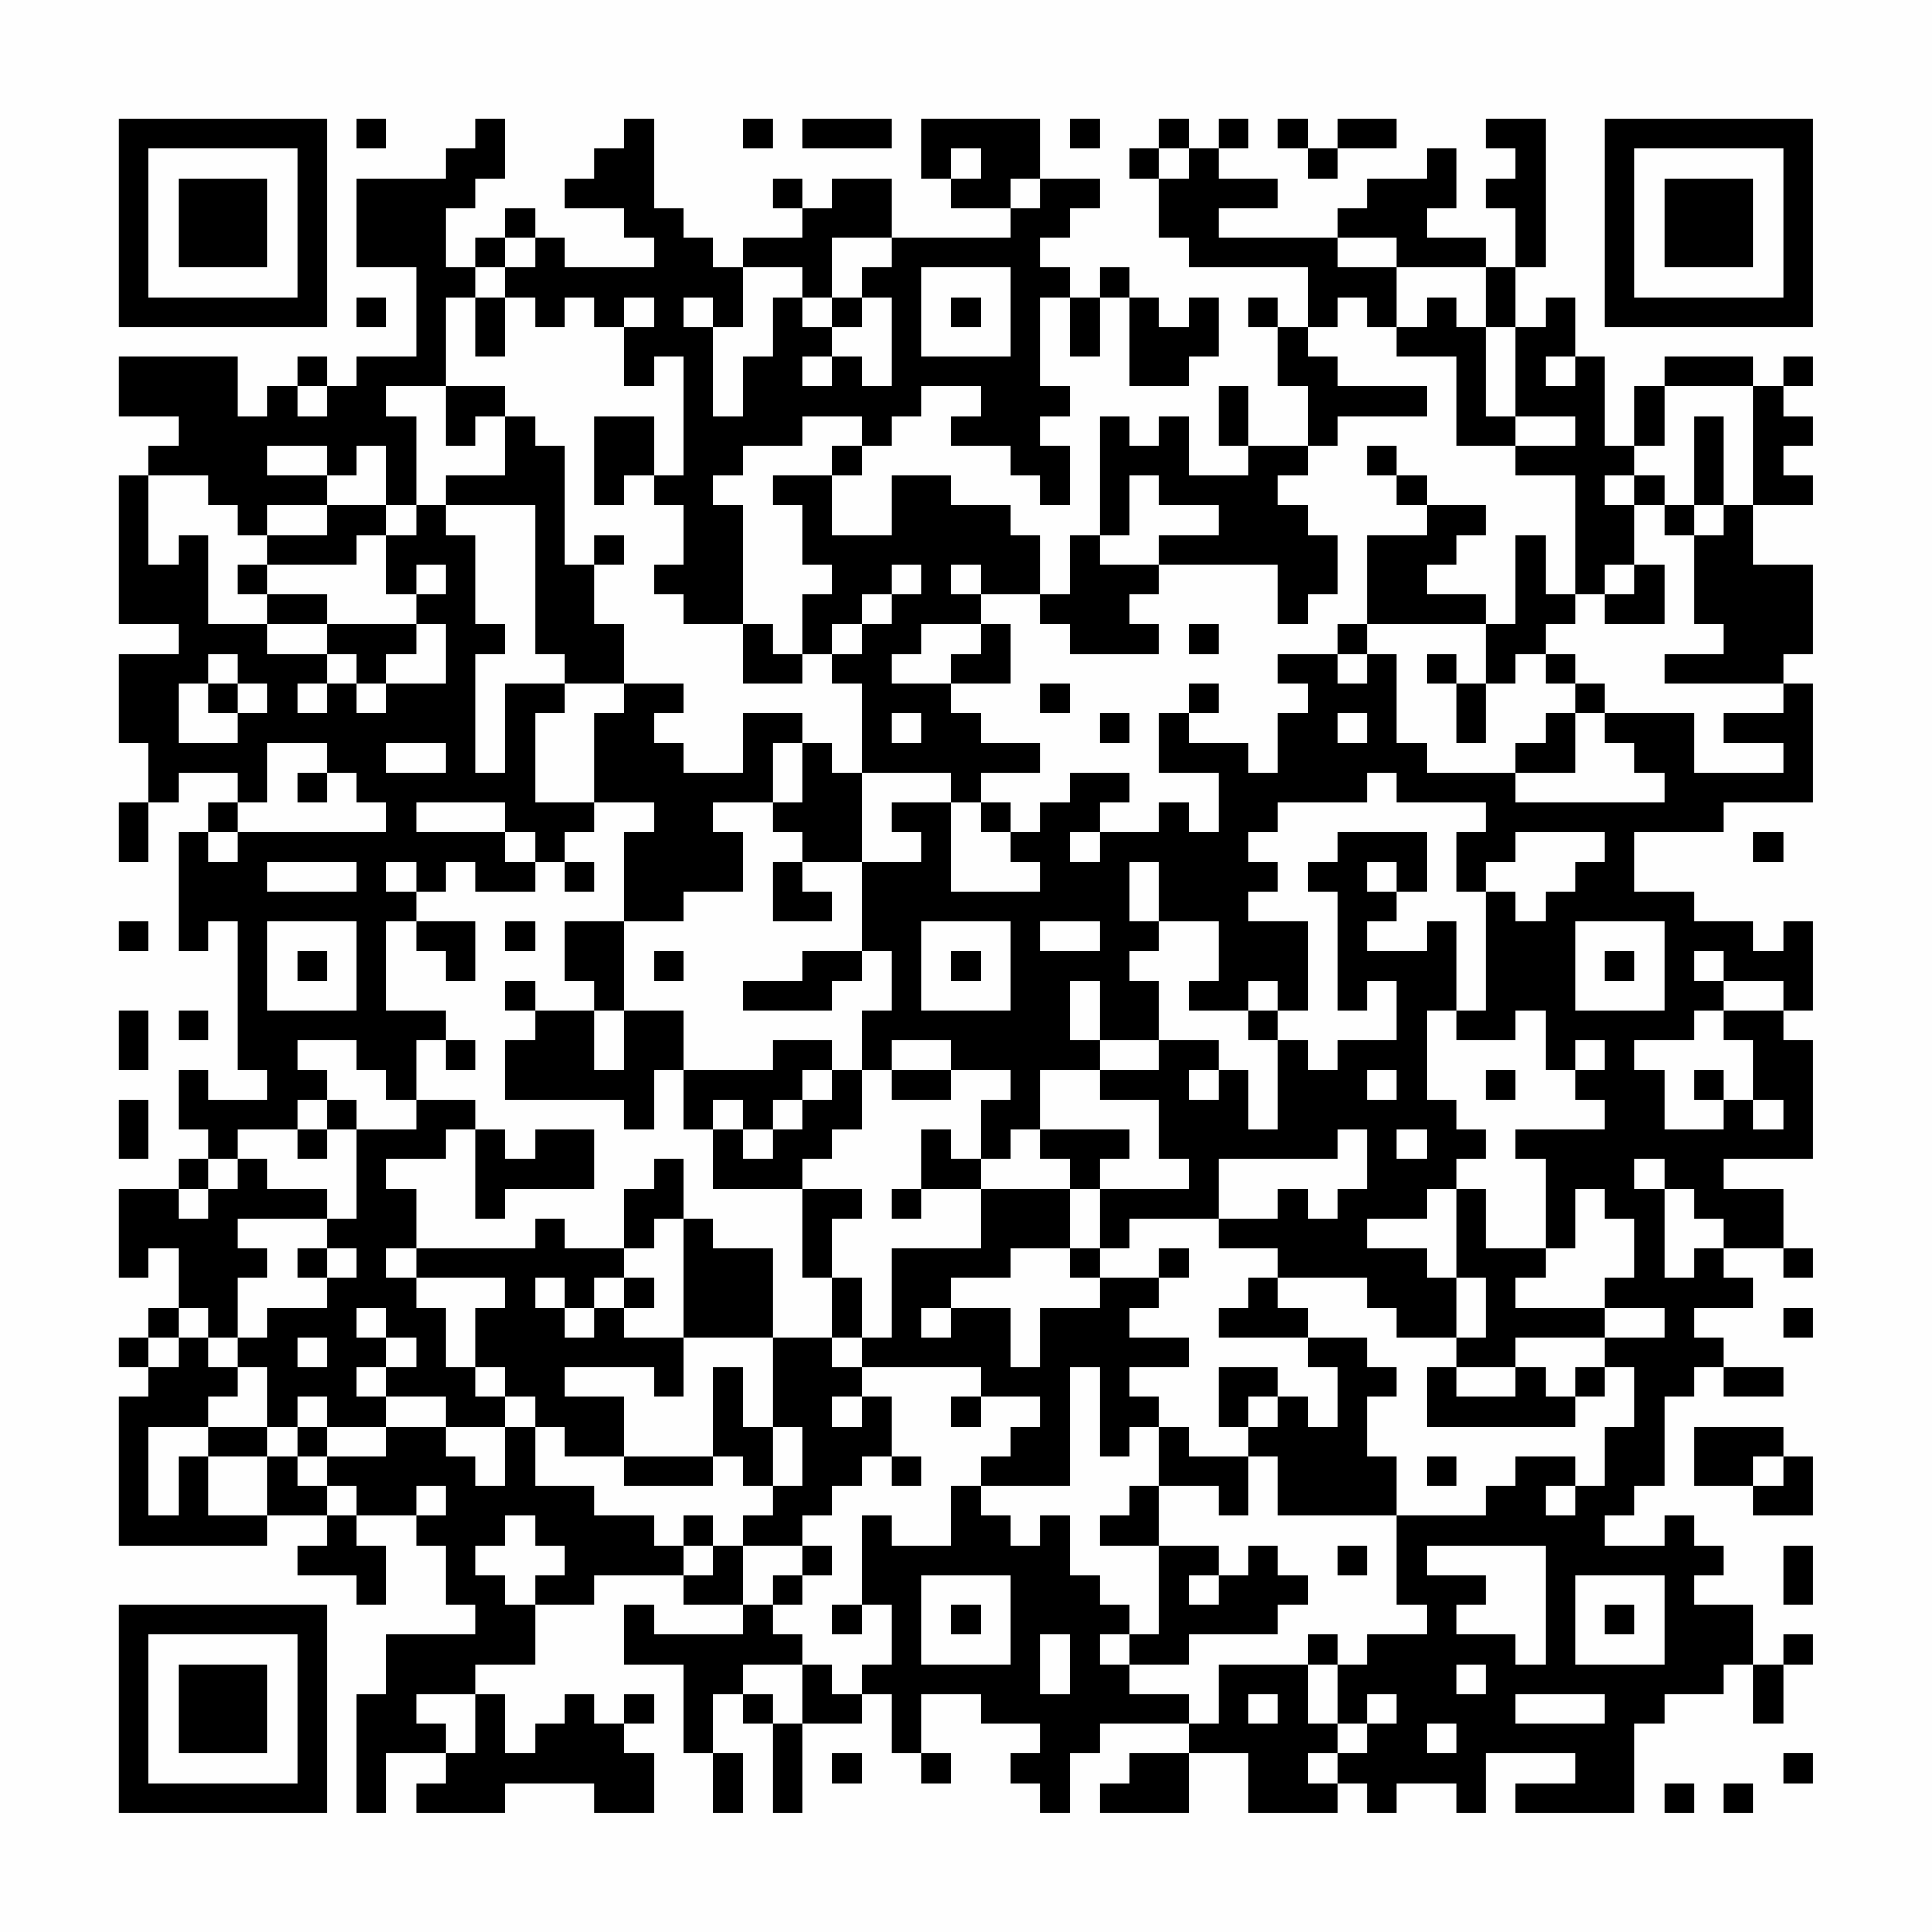 <?xml version="1.0" encoding="UTF-8"?>
<svg xmlns="http://www.w3.org/2000/svg" version="1.1" width="300" height="300" viewBox="0 0 300 300"><rect x="0" y="0" width="300" height="300" fill="#fefefe"/><g transform="scale(4.615)"><g transform="translate(4,4)"><path fill-rule="evenodd" d="M8 0L8 1L9 1L9 0ZM12 0L12 1L11 1L11 2L8 2L8 5L10 5L10 8L8 8L8 9L7 9L7 8L6 8L6 9L5 9L5 10L4 10L4 8L0 8L0 10L2 10L2 11L1 11L1 12L0 12L0 17L2 17L2 18L0 18L0 21L1 21L1 23L0 23L0 25L1 25L1 23L2 23L2 22L4 22L4 23L3 23L3 24L2 24L2 28L3 28L3 27L4 27L4 32L5 32L5 33L3 33L3 32L2 32L2 34L3 34L3 35L2 35L2 36L0 36L0 39L1 39L1 38L2 38L2 40L1 40L1 41L0 41L0 42L1 42L1 43L0 43L0 48L5 48L5 47L7 47L7 48L6 48L6 49L8 49L8 50L9 50L9 48L8 48L8 47L10 47L10 48L11 48L11 50L12 50L12 51L9 51L9 53L8 53L8 57L9 57L9 55L11 55L11 56L10 56L10 57L13 57L13 56L16 56L16 57L18 57L18 55L17 55L17 54L18 54L18 53L17 53L17 54L16 54L16 53L15 53L15 54L14 54L14 55L13 55L13 53L12 53L12 52L14 52L14 50L16 50L16 49L19 49L19 50L21 50L21 51L18 51L18 50L17 50L17 52L19 52L19 55L20 55L20 57L21 57L21 55L20 55L20 53L21 53L21 54L22 54L22 57L23 57L23 54L25 54L25 53L26 53L26 55L27 55L27 56L28 56L28 55L27 55L27 53L29 53L29 54L31 54L31 55L30 55L30 56L31 56L31 57L32 57L32 55L33 55L33 54L36 54L36 55L34 55L34 56L33 56L33 57L36 57L36 55L38 55L38 57L41 57L41 56L42 56L42 57L43 57L43 56L45 56L45 57L46 57L46 55L49 55L49 56L47 56L47 57L51 57L51 54L52 54L52 53L54 53L54 52L55 52L55 54L56 54L56 52L57 52L57 51L56 51L56 52L55 52L55 50L53 50L53 49L54 49L54 48L53 48L53 47L52 47L52 48L50 48L50 47L51 47L51 46L52 46L52 43L53 43L53 42L54 42L54 43L56 43L56 42L54 42L54 41L53 41L53 40L55 40L55 39L54 39L54 38L56 38L56 39L57 39L57 38L56 38L56 36L54 36L54 35L57 35L57 31L56 31L56 30L57 30L57 27L56 27L56 28L55 28L55 27L53 27L53 26L51 26L51 24L54 24L54 23L57 23L57 19L56 19L56 18L57 18L57 15L55 15L55 13L57 13L57 12L56 12L56 11L57 11L57 10L56 10L56 9L57 9L57 8L56 8L56 9L55 9L55 8L52 8L52 9L51 9L51 11L50 11L50 8L49 8L49 6L48 6L48 7L47 7L47 5L48 5L48 0L46 0L46 1L47 1L47 2L46 2L46 3L47 3L47 5L46 5L46 4L44 4L44 3L45 3L45 1L44 1L44 2L42 2L42 3L41 3L41 4L37 4L37 3L39 3L39 2L37 2L37 1L38 1L38 0L37 0L37 1L36 1L36 0L35 0L35 1L34 1L34 2L35 2L35 4L36 4L36 5L40 5L40 7L39 7L39 6L38 6L38 7L39 7L39 9L40 9L40 11L38 11L38 9L37 9L37 11L38 11L38 12L36 12L36 10L35 10L35 11L34 11L34 10L33 10L33 14L32 14L32 16L31 16L31 14L30 14L30 13L28 13L28 12L26 12L26 14L24 14L24 12L25 12L25 11L26 11L26 10L27 10L27 9L29 9L29 10L28 10L28 11L30 11L30 12L31 12L31 13L32 13L32 11L31 11L31 10L32 10L32 9L31 9L31 6L32 6L32 8L33 8L33 6L34 6L34 9L36 9L36 8L37 8L37 6L36 6L36 7L35 7L35 6L34 6L34 5L33 5L33 6L32 6L32 5L31 5L31 4L32 4L32 3L33 3L33 2L31 2L31 0L27 0L27 2L28 2L28 3L30 3L30 4L26 4L26 2L24 2L24 3L23 3L23 2L22 2L22 3L23 3L23 4L21 4L21 5L20 5L20 4L19 4L19 3L18 3L18 0L17 0L17 1L16 1L16 2L15 2L15 3L17 3L17 4L18 4L18 5L15 5L15 4L14 4L14 3L13 3L13 4L12 4L12 5L11 5L11 3L12 3L12 2L13 2L13 0ZM21 0L21 1L22 1L22 0ZM23 0L23 1L26 1L26 0ZM32 0L32 1L33 1L33 0ZM39 0L39 1L40 1L40 2L41 2L41 1L43 1L43 0L41 0L41 1L40 1L40 0ZM28 1L28 2L29 2L29 1ZM35 1L35 2L36 2L36 1ZM30 2L30 3L31 3L31 2ZM13 4L13 5L12 5L12 6L11 6L11 9L9 9L9 10L10 10L10 13L9 13L9 11L8 11L8 12L7 12L7 11L5 11L5 12L7 12L7 13L5 13L5 14L4 14L4 13L3 13L3 12L1 12L1 15L2 15L2 14L3 14L3 17L5 17L5 18L7 18L7 19L6 19L6 20L7 20L7 19L8 19L8 20L9 20L9 19L11 19L11 17L10 17L10 16L11 16L11 15L10 15L10 16L9 16L9 14L10 14L10 13L11 13L11 14L12 14L12 17L13 17L13 18L12 18L12 22L13 22L13 19L15 19L15 20L14 20L14 23L16 23L16 24L15 24L15 25L14 25L14 24L13 24L13 23L10 23L10 24L13 24L13 25L14 25L14 26L12 26L12 25L11 25L11 26L10 26L10 25L9 25L9 26L10 26L10 27L9 27L9 30L11 30L11 31L10 31L10 33L9 33L9 32L8 32L8 31L6 31L6 32L7 32L7 33L6 33L6 34L4 34L4 35L3 35L3 36L2 36L2 37L3 37L3 36L4 36L4 35L5 35L5 36L7 36L7 37L4 37L4 38L5 38L5 39L4 39L4 41L3 41L3 40L2 40L2 41L1 41L1 42L2 42L2 41L3 41L3 42L4 42L4 43L3 43L3 44L1 44L1 47L2 47L2 45L3 45L3 47L5 47L5 45L6 45L6 46L7 46L7 47L8 47L8 46L7 46L7 45L9 45L9 44L11 44L11 45L12 45L12 46L13 46L13 44L14 44L14 46L16 46L16 47L18 47L18 48L19 48L19 49L20 49L20 48L21 48L21 50L22 50L22 51L23 51L23 52L21 52L21 53L22 53L22 54L23 54L23 52L24 52L24 53L25 53L25 52L26 52L26 50L25 50L25 47L26 47L26 48L28 48L28 46L29 46L29 47L30 47L30 48L31 48L31 47L32 47L32 49L33 49L33 50L34 50L34 51L33 51L33 52L34 52L34 53L36 53L36 54L37 54L37 52L40 52L40 54L41 54L41 55L40 55L40 56L41 56L41 55L42 55L42 54L43 54L43 53L42 53L42 54L41 54L41 52L42 52L42 51L44 51L44 50L43 50L43 47L46 47L46 46L47 46L47 45L49 45L49 46L48 46L48 47L49 47L49 46L50 46L50 44L51 44L51 42L50 42L50 41L52 41L52 40L50 40L50 39L51 39L51 37L50 37L50 36L49 36L49 38L48 38L48 35L47 35L47 34L50 34L50 33L49 33L49 32L50 32L50 31L49 31L49 32L48 32L48 30L47 30L47 31L45 31L45 30L46 30L46 26L47 26L47 27L48 27L48 26L49 26L49 25L50 25L50 24L47 24L47 25L46 25L46 26L45 26L45 24L46 24L46 23L43 23L43 22L42 22L42 23L39 23L39 24L38 24L38 25L39 25L39 26L38 26L38 27L40 27L40 30L39 30L39 29L38 29L38 30L36 30L36 29L37 29L37 27L35 27L35 25L34 25L34 27L35 27L35 28L34 28L34 29L35 29L35 31L33 31L33 29L32 29L32 31L33 31L33 32L31 32L31 34L30 34L30 35L29 35L29 33L30 33L30 32L28 32L28 31L26 31L26 32L25 32L25 30L26 30L26 28L25 28L25 25L27 25L27 24L26 24L26 23L28 23L28 26L31 26L31 25L30 25L30 24L31 24L31 23L32 23L32 22L34 22L34 23L33 23L33 24L32 24L32 25L33 25L33 24L35 24L35 23L36 23L36 24L37 24L37 22L35 22L35 20L36 20L36 21L38 21L38 22L39 22L39 20L40 20L40 19L39 19L39 18L41 18L41 19L42 19L42 18L43 18L43 21L44 21L44 22L47 22L47 23L52 23L52 22L51 22L51 21L50 21L50 20L53 20L53 22L56 22L56 21L54 21L54 20L56 20L56 19L52 19L52 18L54 18L54 17L53 17L53 14L54 14L54 13L55 13L55 9L52 9L52 11L51 11L51 12L50 12L50 13L51 13L51 15L50 15L50 16L49 16L49 12L47 12L47 11L49 11L49 10L47 10L47 7L46 7L46 5L43 5L43 4L41 4L41 5L43 5L43 7L42 7L42 6L41 6L41 7L40 7L40 8L41 8L41 9L44 9L44 10L41 10L41 11L40 11L40 12L39 12L39 13L40 13L40 14L41 14L41 16L40 16L40 17L39 17L39 15L35 15L35 14L37 14L37 13L35 13L35 12L34 12L34 14L33 14L33 15L35 15L35 16L34 16L34 17L35 17L35 18L32 18L32 17L31 17L31 16L29 16L29 15L28 15L28 16L29 16L29 17L27 17L27 18L26 18L26 19L28 19L28 20L29 20L29 21L31 21L31 22L29 22L29 23L28 23L28 22L25 22L25 19L24 19L24 18L25 18L25 17L26 17L26 16L27 16L27 15L26 15L26 16L25 16L25 17L24 17L24 18L23 18L23 16L24 16L24 15L23 15L23 13L22 13L22 12L24 12L24 11L25 11L25 10L23 10L23 11L21 11L21 12L20 12L20 13L21 13L21 17L19 17L19 16L18 16L18 15L19 15L19 13L18 13L18 12L19 12L19 8L18 8L18 9L17 9L17 7L18 7L18 6L17 6L17 7L16 7L16 6L15 6L15 7L14 7L14 6L13 6L13 5L14 5L14 4ZM24 4L24 6L23 6L23 5L21 5L21 7L20 7L20 6L19 6L19 7L20 7L20 10L21 10L21 8L22 8L22 6L23 6L23 7L24 7L24 8L23 8L23 9L24 9L24 8L25 8L25 9L26 9L26 6L25 6L25 5L26 5L26 4ZM27 5L27 8L30 8L30 5ZM8 6L8 7L9 7L9 6ZM12 6L12 8L13 8L13 6ZM24 6L24 7L25 7L25 6ZM28 6L28 7L29 7L29 6ZM44 6L44 7L43 7L43 8L45 8L45 11L47 11L47 10L46 10L46 7L45 7L45 6ZM48 8L48 9L49 9L49 8ZM6 9L6 10L7 10L7 9ZM11 9L11 11L12 11L12 10L13 10L13 12L11 12L11 13L14 13L14 18L15 18L15 19L17 19L17 20L16 20L16 23L18 23L18 24L17 24L17 27L15 27L15 29L16 29L16 30L14 30L14 29L13 29L13 30L14 30L14 31L13 31L13 33L17 33L17 34L18 34L18 32L19 32L19 34L20 34L20 36L23 36L23 39L24 39L24 41L22 41L22 38L20 38L20 37L19 37L19 35L18 35L18 36L17 36L17 38L15 38L15 37L14 37L14 38L10 38L10 36L9 36L9 35L11 35L11 34L12 34L12 37L13 37L13 36L16 36L16 34L14 34L14 35L13 35L13 34L12 34L12 33L10 33L10 34L8 34L8 33L7 33L7 34L6 34L6 35L7 35L7 34L8 34L8 37L7 37L7 38L6 38L6 39L7 39L7 40L5 40L5 41L4 41L4 42L5 42L5 44L3 44L3 45L5 45L5 44L6 44L6 45L7 45L7 44L9 44L9 43L11 43L11 44L13 44L13 43L14 43L14 44L15 44L15 45L17 45L17 46L20 46L20 45L21 45L21 46L22 46L22 47L21 47L21 48L23 48L23 49L22 49L22 50L23 50L23 49L24 49L24 48L23 48L23 47L24 47L24 46L25 46L25 45L26 45L26 46L27 46L27 45L26 45L26 43L25 43L25 42L29 42L29 43L28 43L28 44L29 44L29 43L31 43L31 44L30 44L30 45L29 45L29 46L32 46L32 42L33 42L33 45L34 45L34 44L35 44L35 46L34 46L34 47L33 47L33 48L35 48L35 51L34 51L34 52L36 52L36 51L39 51L39 50L40 50L40 49L39 49L39 48L38 48L38 49L37 49L37 48L35 48L35 46L37 46L37 47L38 47L38 45L39 45L39 47L43 47L43 45L42 45L42 43L43 43L43 42L42 42L42 41L40 41L40 40L39 40L39 39L42 39L42 40L43 40L43 41L45 41L45 42L44 42L44 44L49 44L49 43L50 43L50 42L49 42L49 43L48 43L48 42L47 42L47 41L50 41L50 40L47 40L47 39L48 39L48 38L46 38L46 36L45 36L45 35L46 35L46 34L45 34L45 33L44 33L44 30L45 30L45 27L44 27L44 28L42 28L42 27L43 27L43 26L44 26L44 24L41 24L41 25L40 25L40 26L41 26L41 30L42 30L42 29L43 29L43 31L41 31L41 32L40 32L40 31L39 31L39 30L38 30L38 31L39 31L39 34L38 34L38 32L37 32L37 31L35 31L35 32L33 32L33 33L35 33L35 35L36 35L36 36L33 36L33 35L34 35L34 34L31 34L31 35L32 35L32 36L29 36L29 35L28 35L28 34L27 34L27 36L26 36L26 37L27 37L27 36L29 36L29 38L26 38L26 41L25 41L25 39L24 39L24 37L25 37L25 36L23 36L23 35L24 35L24 34L25 34L25 32L24 32L24 31L22 31L22 32L19 32L19 30L17 30L17 27L19 27L19 26L21 26L21 24L20 24L20 23L22 23L22 24L23 24L23 25L22 25L22 27L24 27L24 26L23 26L23 25L25 25L25 22L24 22L24 21L23 21L23 20L21 20L21 22L19 22L19 21L18 21L18 20L19 20L19 19L17 19L17 17L16 17L16 15L17 15L17 14L16 14L16 15L15 15L15 11L14 11L14 10L13 10L13 9ZM16 10L16 13L17 13L17 12L18 12L18 10ZM53 10L53 13L52 13L52 12L51 12L51 13L52 13L52 14L53 14L53 13L54 13L54 10ZM42 11L42 12L43 12L43 13L44 13L44 14L42 14L42 17L41 17L41 18L42 18L42 17L46 17L46 19L45 19L45 18L44 18L44 19L45 19L45 21L46 21L46 19L47 19L47 18L48 18L48 19L49 19L49 20L48 20L48 21L47 21L47 22L49 22L49 20L50 20L50 19L49 19L49 18L48 18L48 17L49 17L49 16L48 16L48 14L47 14L47 17L46 17L46 16L44 16L44 15L45 15L45 14L46 14L46 13L44 13L44 12L43 12L43 11ZM7 13L7 14L5 14L5 15L4 15L4 16L5 16L5 17L7 17L7 18L8 18L8 19L9 19L9 18L10 18L10 17L7 17L7 16L5 16L5 15L8 15L8 14L9 14L9 13ZM51 15L51 16L50 16L50 17L52 17L52 15ZM21 17L21 19L23 19L23 18L22 18L22 17ZM29 17L29 18L28 18L28 19L30 19L30 17ZM36 17L36 18L37 18L37 17ZM3 18L3 19L2 19L2 21L4 21L4 20L5 20L5 19L4 19L4 18ZM3 19L3 20L4 20L4 19ZM31 19L31 20L32 20L32 19ZM36 19L36 20L37 20L37 19ZM26 20L26 21L27 21L27 20ZM33 20L33 21L34 21L34 20ZM41 20L41 21L42 21L42 20ZM5 21L5 23L4 23L4 24L3 24L3 25L4 25L4 24L9 24L9 23L8 23L8 22L7 22L7 21ZM9 21L9 22L11 22L11 21ZM22 21L22 23L23 23L23 21ZM6 22L6 23L7 23L7 22ZM29 23L29 24L30 24L30 23ZM55 24L55 25L56 25L56 24ZM5 25L5 26L8 26L8 25ZM15 25L15 26L16 26L16 25ZM42 25L42 26L43 26L43 25ZM0 27L0 28L1 28L1 27ZM5 27L5 30L8 30L8 27ZM10 27L10 28L11 28L11 29L12 29L12 27ZM13 27L13 28L14 28L14 27ZM27 27L27 30L30 30L30 27ZM31 27L31 28L33 28L33 27ZM49 27L49 30L52 30L52 27ZM6 28L6 29L7 29L7 28ZM18 28L18 29L19 29L19 28ZM23 28L23 29L21 29L21 30L24 30L24 29L25 29L25 28ZM28 28L28 29L29 29L29 28ZM50 28L50 29L51 29L51 28ZM53 28L53 29L54 29L54 30L53 30L53 31L51 31L51 32L52 32L52 34L54 34L54 33L55 33L55 34L56 34L56 33L55 33L55 31L54 31L54 30L56 30L56 29L54 29L54 28ZM0 30L0 32L1 32L1 30ZM2 30L2 31L3 31L3 30ZM16 30L16 32L17 32L17 30ZM11 31L11 32L12 32L12 31ZM23 32L23 33L22 33L22 34L21 34L21 33L20 33L20 34L21 34L21 35L22 35L22 34L23 34L23 33L24 33L24 32ZM26 32L26 33L28 33L28 32ZM36 32L36 33L37 33L37 32ZM42 32L42 33L43 33L43 32ZM46 32L46 33L47 33L47 32ZM53 32L53 33L54 33L54 32ZM0 33L0 35L1 35L1 33ZM41 34L41 35L37 35L37 37L34 37L34 38L33 38L33 36L32 36L32 38L30 38L30 39L28 39L28 40L27 40L27 41L28 41L28 40L30 40L30 42L31 42L31 40L33 40L33 39L35 39L35 40L34 40L34 41L36 41L36 42L34 42L34 43L35 43L35 44L36 44L36 45L38 45L38 44L39 44L39 43L40 43L40 44L41 44L41 42L40 42L40 41L37 41L37 40L38 40L38 39L39 39L39 38L37 38L37 37L39 37L39 36L40 36L40 37L41 37L41 36L42 36L42 34ZM43 34L43 35L44 35L44 34ZM51 35L51 36L52 36L52 39L53 39L53 38L54 38L54 37L53 37L53 36L52 36L52 35ZM44 36L44 37L42 37L42 38L44 38L44 39L45 39L45 41L46 41L46 39L45 39L45 36ZM18 37L18 38L17 38L17 39L16 39L16 40L15 40L15 39L14 39L14 40L15 40L15 41L16 41L16 40L17 40L17 41L19 41L19 43L18 43L18 42L15 42L15 43L17 43L17 45L20 45L20 42L21 42L21 44L22 44L22 46L23 46L23 44L22 44L22 41L19 41L19 37ZM7 38L7 39L8 39L8 38ZM9 38L9 39L10 39L10 40L11 40L11 42L12 42L12 43L13 43L13 42L12 42L12 40L13 40L13 39L10 39L10 38ZM32 38L32 39L33 39L33 38ZM35 38L35 39L36 39L36 38ZM17 39L17 40L18 40L18 39ZM8 40L8 41L9 41L9 42L8 42L8 43L9 43L9 42L10 42L10 41L9 41L9 40ZM56 40L56 41L57 41L57 40ZM6 41L6 42L7 42L7 41ZM24 41L24 42L25 42L25 41ZM37 42L37 44L38 44L38 43L39 43L39 42ZM45 42L45 43L47 43L47 42ZM6 43L6 44L7 44L7 43ZM24 43L24 44L25 44L25 43ZM53 44L53 46L55 46L55 47L57 47L57 45L56 45L56 44ZM44 45L44 46L45 46L45 45ZM55 45L55 46L56 46L56 45ZM10 46L10 47L11 47L11 46ZM13 47L13 48L12 48L12 49L13 49L13 50L14 50L14 49L15 49L15 48L14 48L14 47ZM19 47L19 48L20 48L20 47ZM41 48L41 49L42 49L42 48ZM44 48L44 49L46 49L46 50L45 50L45 51L47 51L47 52L48 52L48 48ZM56 48L56 50L57 50L57 48ZM27 49L27 52L30 52L30 49ZM36 49L36 50L37 50L37 49ZM49 49L49 52L52 52L52 49ZM24 50L24 51L25 51L25 50ZM28 50L28 51L29 51L29 50ZM50 50L50 51L51 51L51 50ZM31 51L31 53L32 53L32 51ZM40 51L40 52L41 52L41 51ZM45 52L45 53L46 53L46 52ZM10 53L10 54L11 54L11 55L12 55L12 53ZM38 53L38 54L39 54L39 53ZM47 53L47 54L50 54L50 53ZM44 54L44 55L45 55L45 54ZM24 55L24 56L25 56L25 55ZM56 55L56 56L57 56L57 55ZM52 56L52 57L53 57L53 56ZM54 56L54 57L55 57L55 56ZM0 0L0 7L7 7L7 0ZM1 1L1 6L6 6L6 1ZM2 2L2 5L5 5L5 2ZM50 0L50 7L57 7L57 0ZM51 1L51 6L56 6L56 1ZM52 2L52 5L55 5L55 2ZM0 50L0 57L7 57L7 50ZM1 51L1 56L6 56L6 51ZM2 52L2 55L5 55L5 52Z" fill="#000000"/></g></g></svg>

